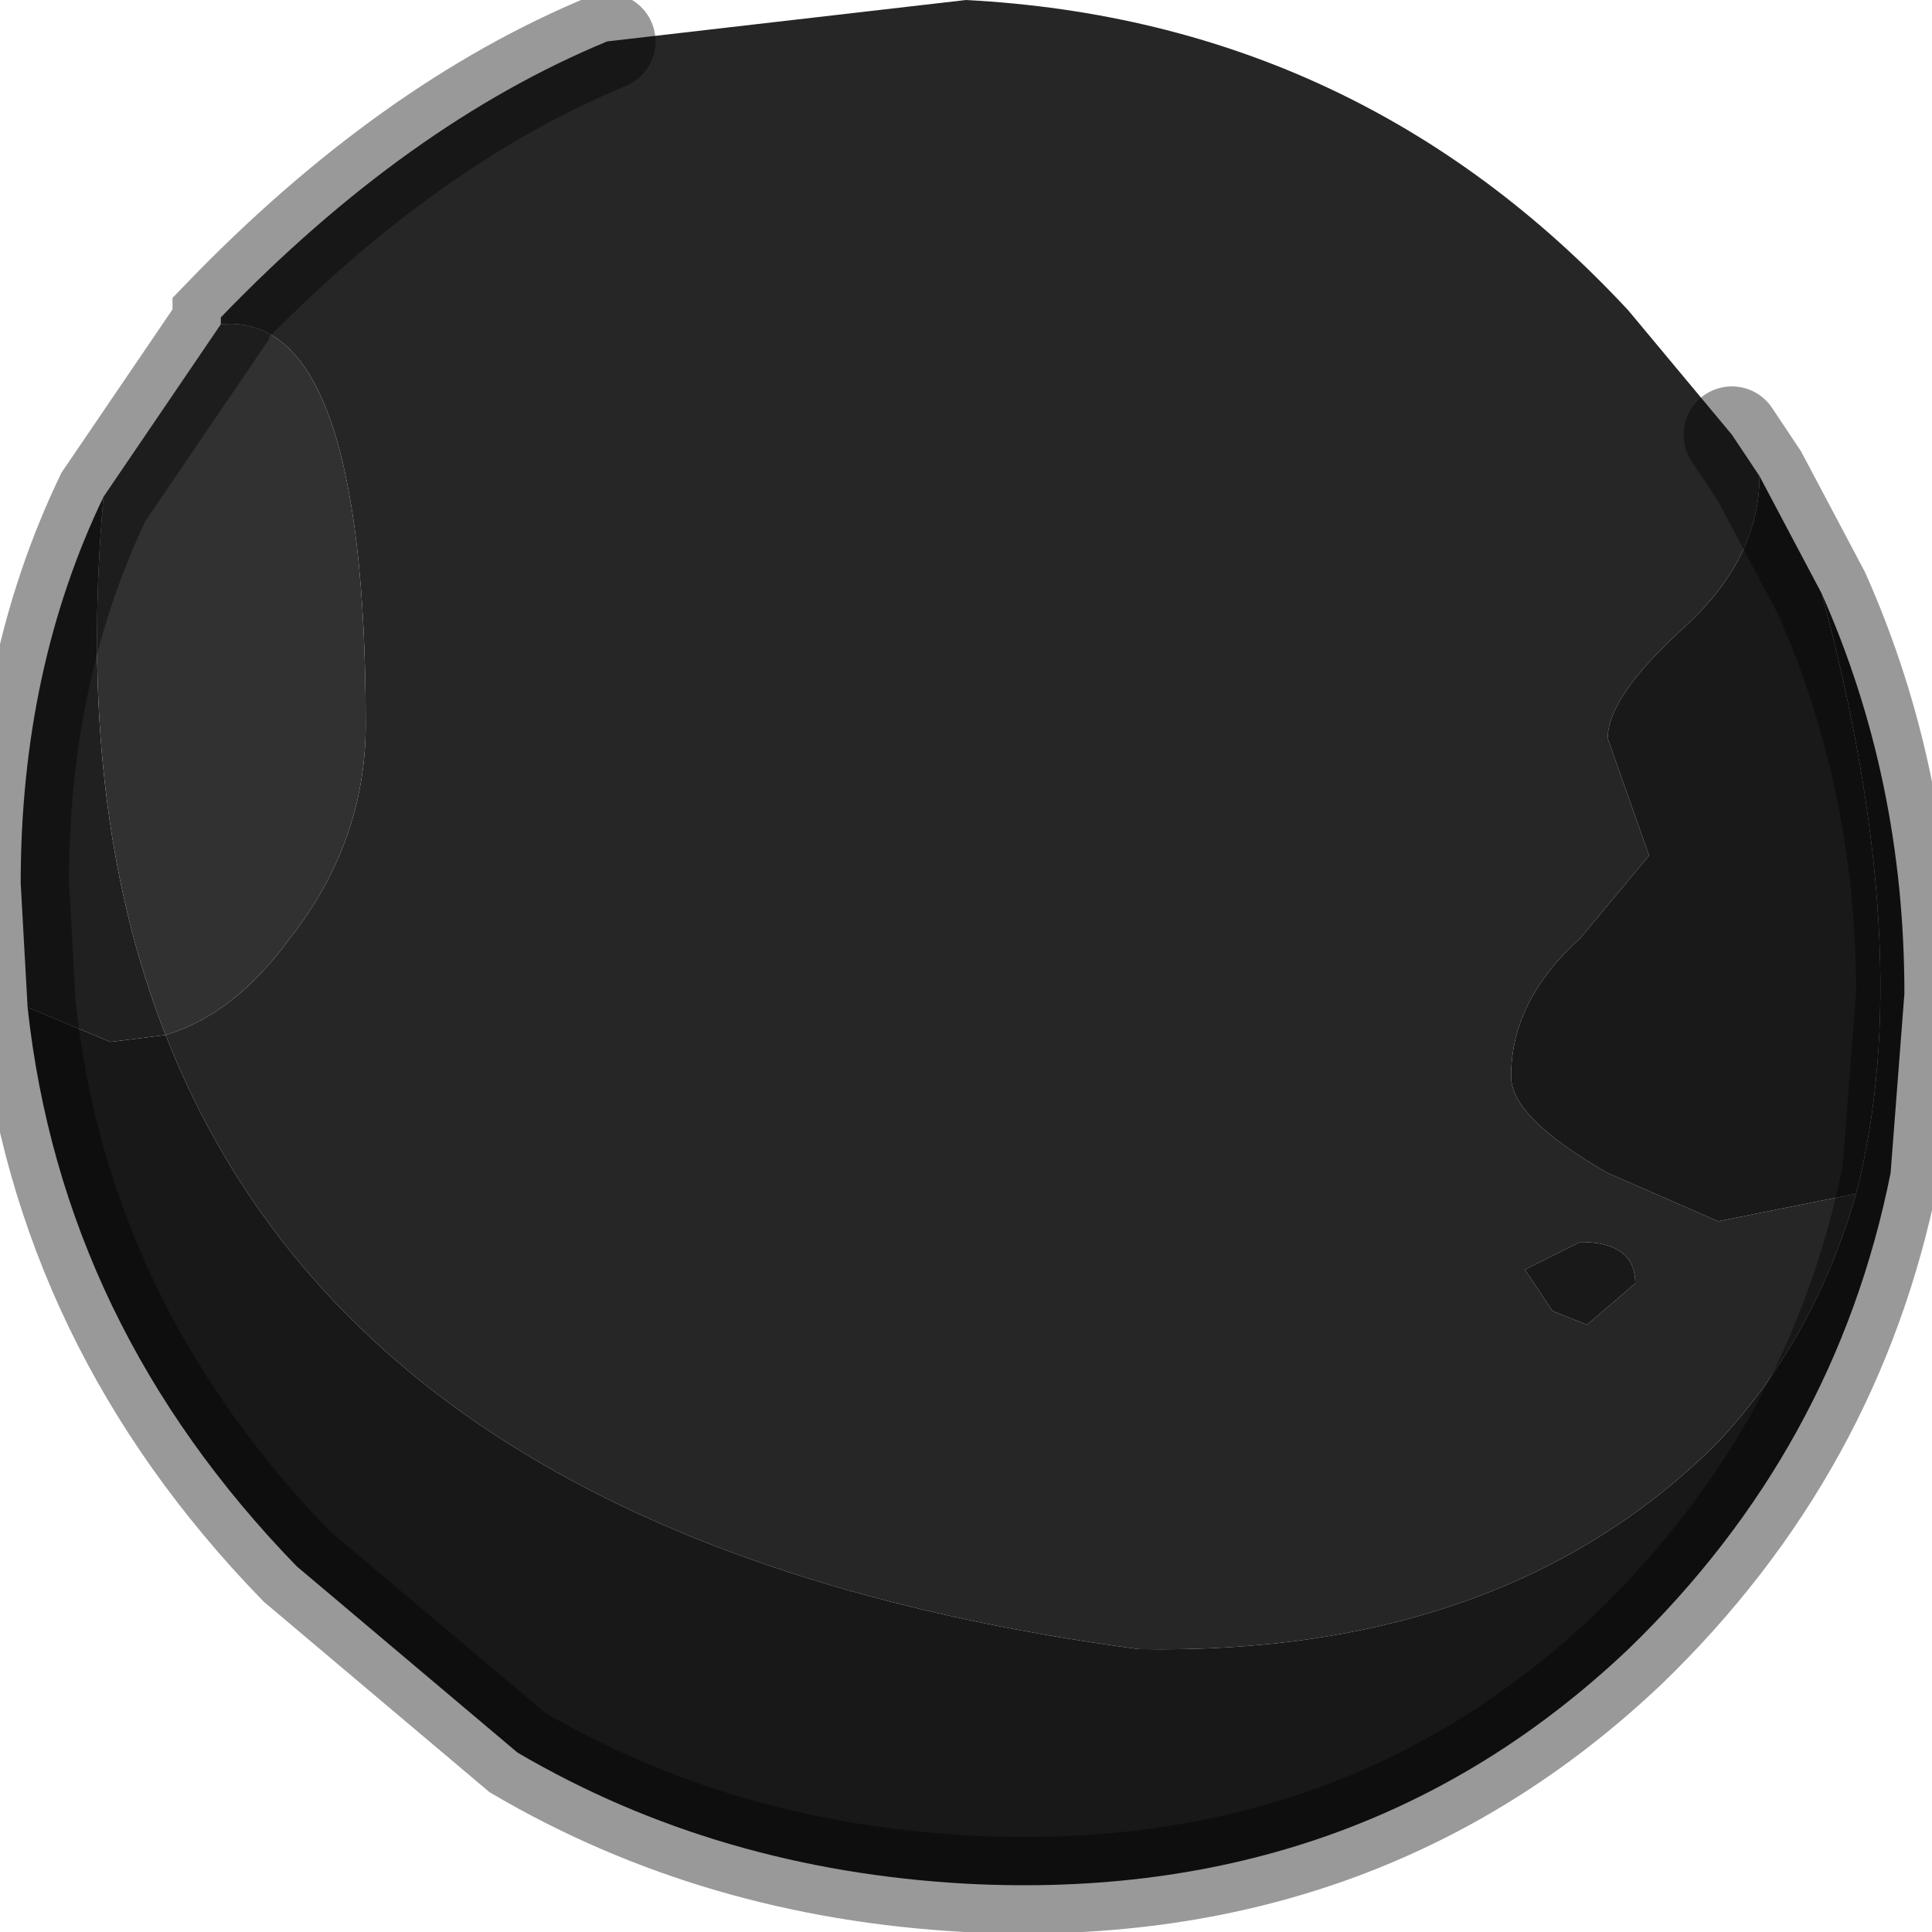<?xml version="1.0" encoding="utf-8"?>
<svg version="1.1" id="Layer_1"
xmlns="http://www.w3.org/2000/svg"
xmlns:xlink="http://www.w3.org/1999/xlink"
width="14px" height="14px"
xml:space="preserve">
<g id="PathID_1123" transform="matrix(1, 0, 0, 1, 7, 6.8)">
<path style="fill:#262626;fill-opacity:1" d="M-4.9 0Q-4.35 -0.7 -4.35 -1.55Q-4.35 -4.55 -5.4 -4.45L-5.4 -4.5Q-4.05 -5.9 -2.6 -6.5L0 -6.8Q2.85 -6.65 4.8 -4.55L5.55 -3.65L5.75 -3.35Q5.75 -2.75 5.2 -2.25Q4.65 -1.75 4.65 -1.45L4.95 -0.6L4.45 0Q3.95 0.45 3.95 1Q3.95 1.3 4.65 1.7L5.45 2.05L6.45 1.85Q6.15 2.9 5.45 3.65Q3.9 5.2 1.25 5.15Q-4.35 4.4 -5.8 0.7Q-5.3 0.55 -4.9 0M4.5 2.8L4.85 2.5Q4.85 2.2 4.45 2.2L4.05 2.4L4.25 2.7L4.5 2.8" />
<path style="fill:#191919;fill-opacity:1" d="M6.45 1.85L5.45 2.05L4.65 1.7Q3.95 1.3 3.95 1Q3.95 0.45 4.45 0L4.95 -0.6L4.65 -1.45Q4.65 -1.75 5.2 -2.25Q5.75 -2.75 5.75 -3.35L6.2 -2.5Q6.9 0.1 6.45 1.85M4.25 2.7L4.05 2.4L4.45 2.2Q4.85 2.2 4.85 2.5L4.5 2.8L4.25 2.7" />
<path style="fill:#191818;fill-opacity:1" d="M-6.2 0.75L-5.8 0.7Q-4.35 4.4 1.25 5.15Q3.9 5.2 5.45 3.65Q6.15 2.9 6.45 1.85Q6.9 0.1 6.2 -2.5Q6.8 -1.15 6.8 0.4L6.7 1.7Q6.3 3.7 4.8 5.15Q2.85 7 0 6.85Q-1.8 6.75 -3.25 5.9L-4.85 4.55Q-6.55 2.8 -6.8 0.5L-6.2 0.75" />
<path style="fill:#202020;fill-opacity:1" d="M-5.8 0.7L-6.2 0.75L-6.8 0.5L-6.85 -0.4Q-6.85 -1.95 -6.25 -3.2Q-6.45 -0.95 -5.8 0.7" />
<path style="fill:#313131;fill-opacity:1" d="M-6.25 -3.2L-5.4 -4.45Q-4.35 -4.55 -4.35 -1.55Q-4.35 -0.7 -4.9 0Q-5.3 0.55 -5.8 0.7Q-6.45 -0.95 -6.25 -3.2" />
<path style="fill:none;stroke-width:0.7;stroke-linecap:round;stroke-linejoin:miter;stroke-miterlimit:5;stroke:#000000;stroke-opacity:0.4" d="M5.55 -3.65L5.75 -3.35L6.2 -2.5Q6.8 -1.15 6.8 0.4L6.7 1.7Q6.3 3.7 4.8 5.15Q2.85 7 0 6.85Q-1.8 6.75 -3.25 5.9L-4.85 4.55Q-6.55 2.8 -6.8 0.5L-6.85 -0.4Q-6.85 -1.95 -6.25 -3.2L-5.4 -4.45L-5.4 -4.5Q-4.05 -5.9 -2.6 -6.5" />
</g>
</svg>
